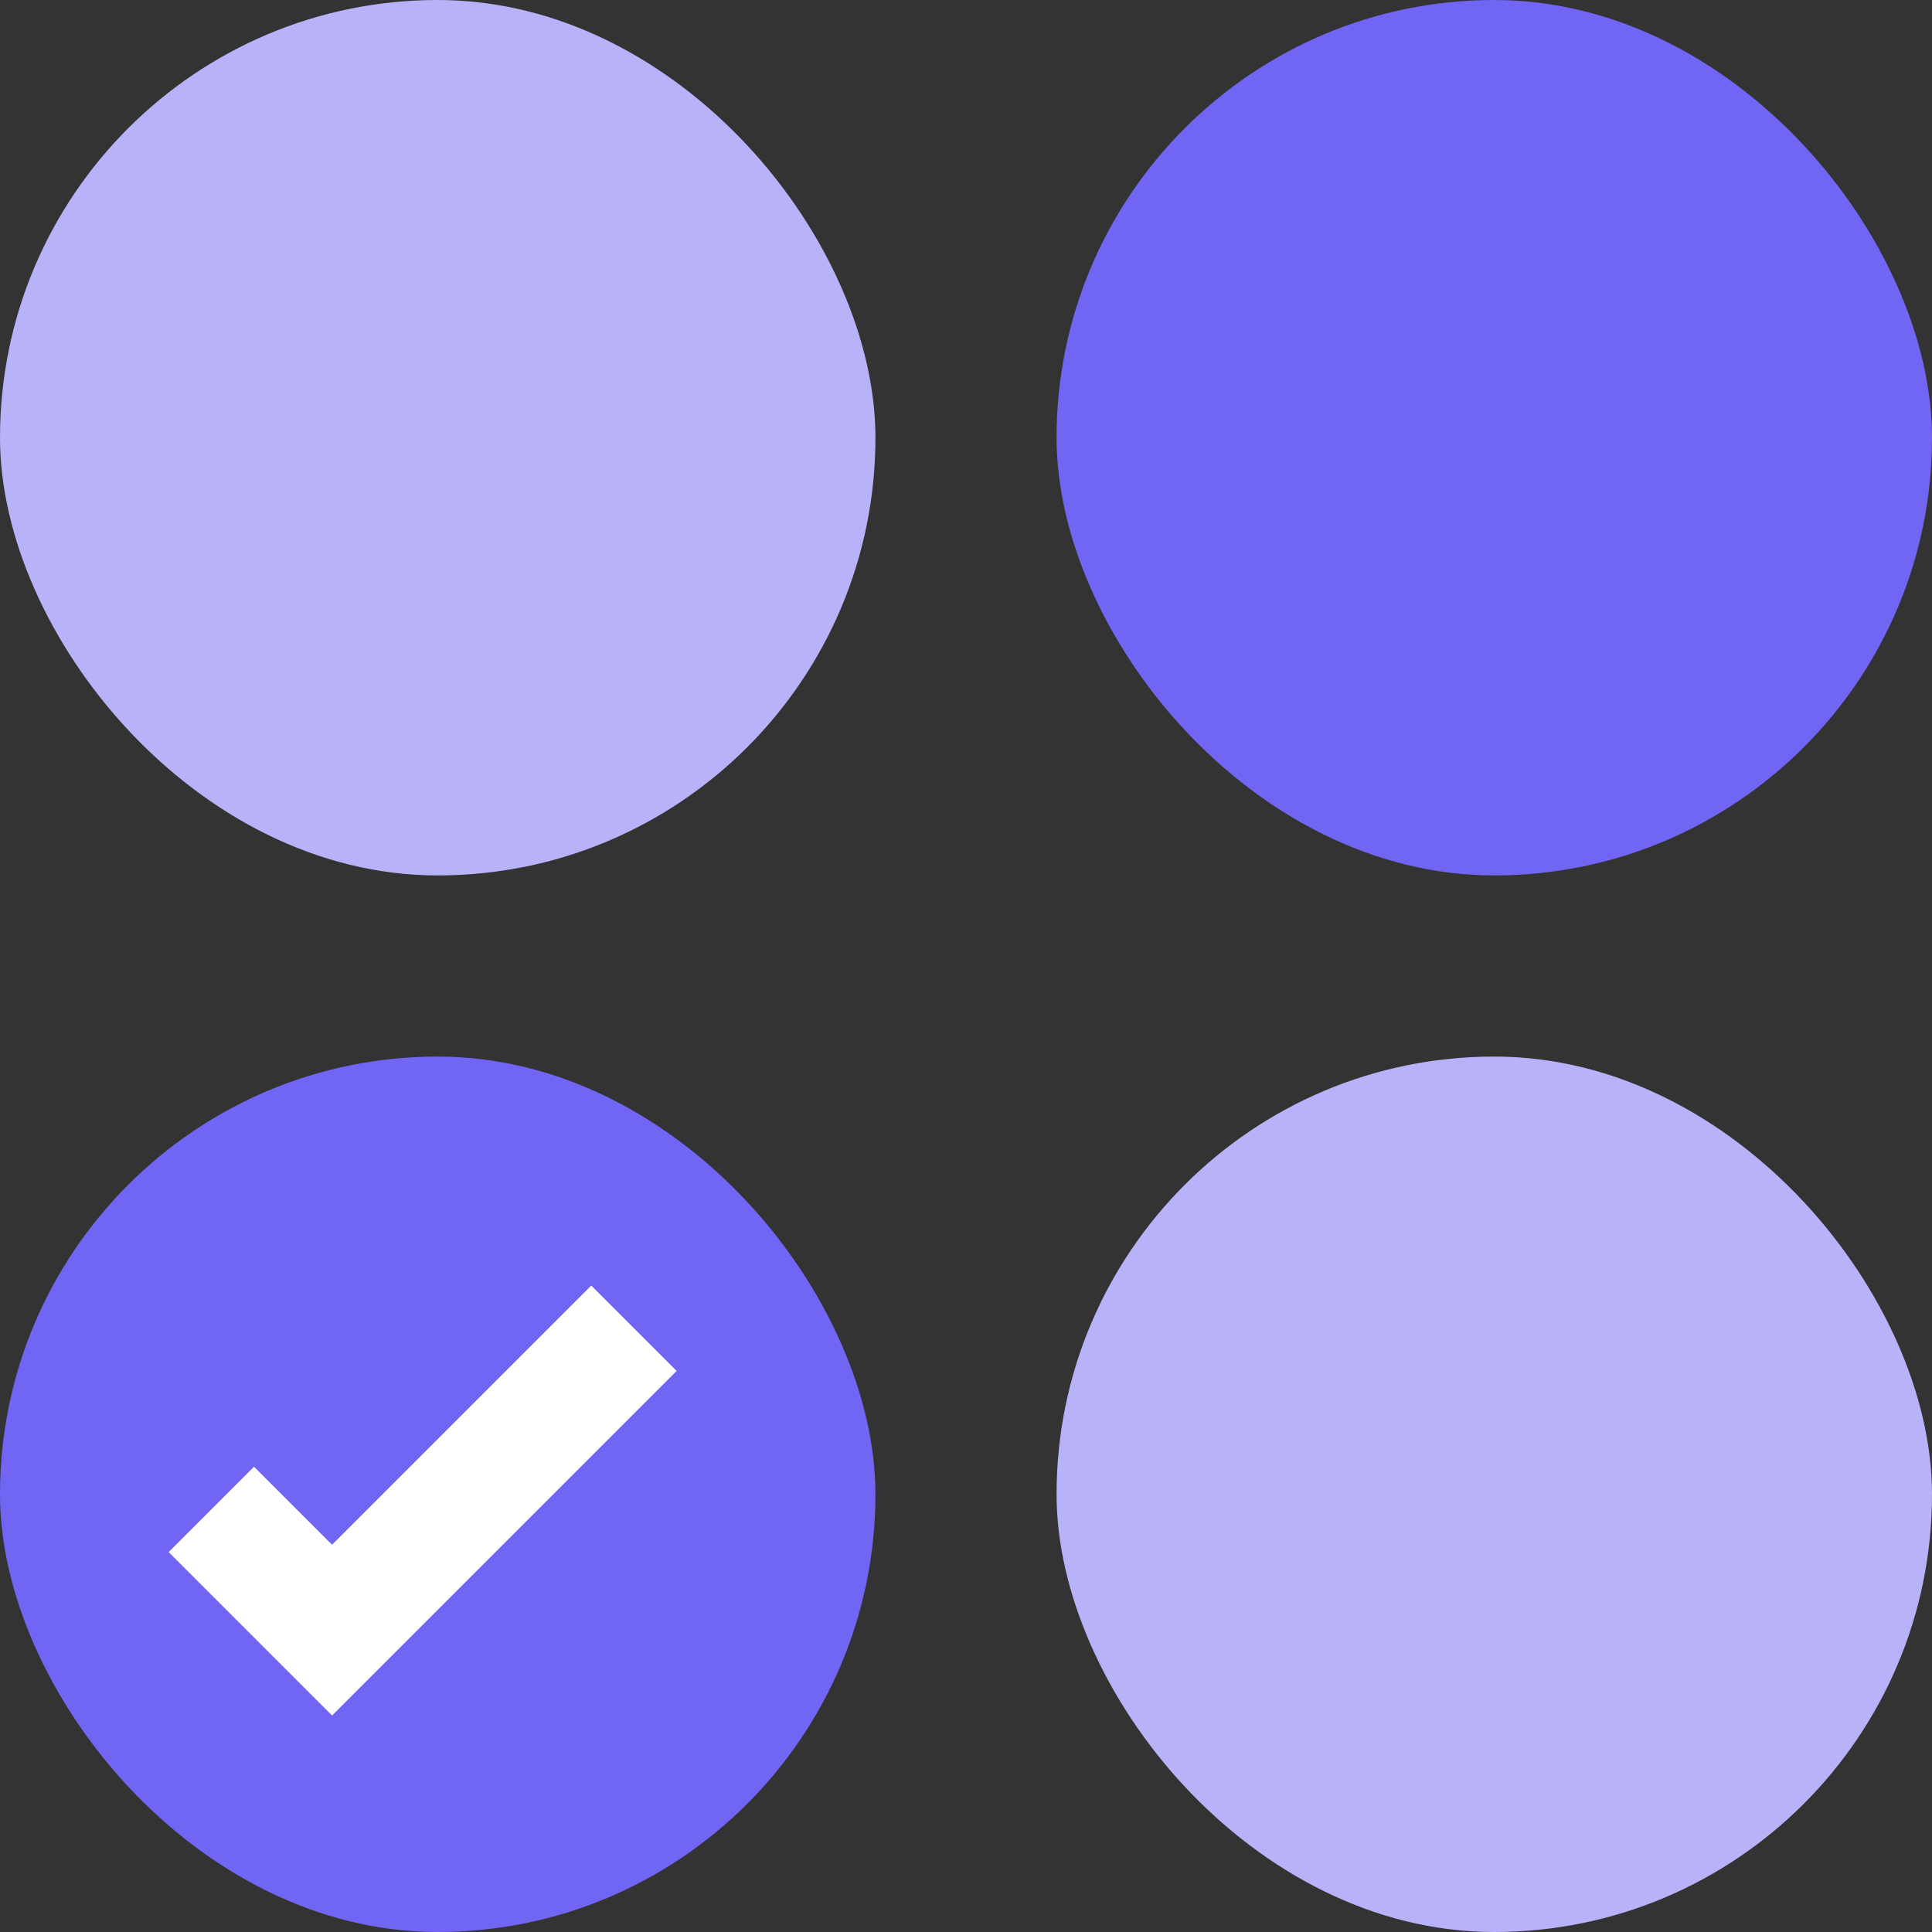 <svg xmlns="http://www.w3.org/2000/svg" width="64" height="64" fill="none" viewBox="0 0 64 64"><rect x="0" y="0" width="64" height="64" fill="#333333" stroke="none"/><rect width="29" height="29" fill="#B8B2F9" rx="14.5"/><rect width="29" height="29" x="35" fill="#7165F3" rx="14.5"/><rect width="29" height="29" y="35" fill="#7165F3" rx="14.5"/><rect width="29" height="29" x="35" y="35" fill="#B8B2F9" rx="14.5"/><path stroke="#fff" stroke-width="4" d="M7 50L11 54L21 44"/></svg>